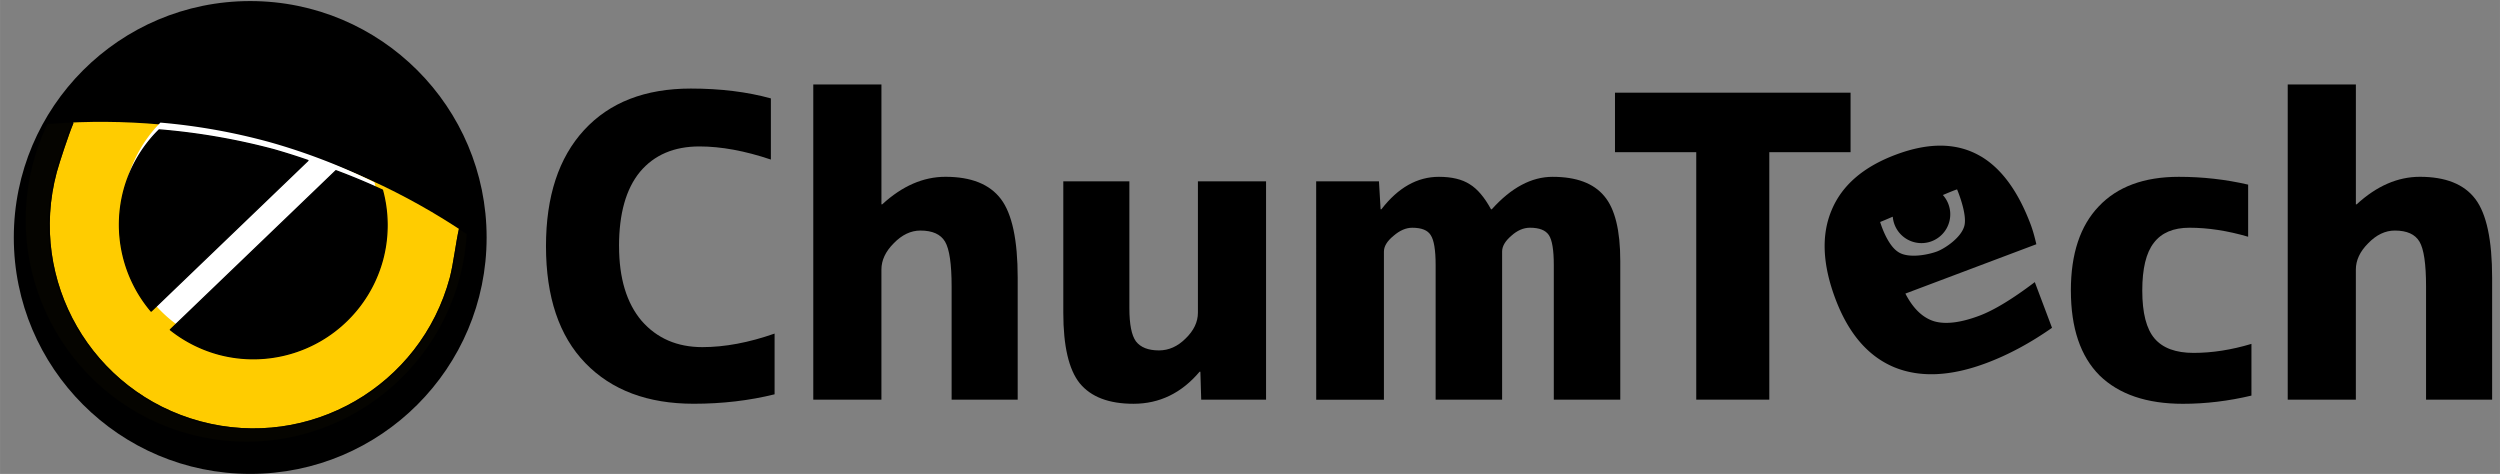 <?xml version="1.0" encoding="UTF-8" standalone="no"?>
<svg
   width="422"
   height="80"
   viewBox="0 0 111.654 21.167"
   version="1.1"
   id="svg4885"
   inkscape:version="1.1 (c68e22c387, 2021-05-23)"
   sodipodi:docname="logo.svg"
   xmlns:inkscape="http://www.inkscape.org/namespaces/inkscape"
   xmlns:sodipodi="http://sodipodi.sourceforge.net/DTD/sodipodi-0.dtd"
   xmlns="http://www.w3.org/2000/svg"
   xmlns:svg="http://www.w3.org/2000/svg"
   xmlns:rdf="http://www.w3.org/1999/02/22-rdf-syntax-ns#"
   xmlns:cc="http://creativecommons.org/ns#"
   xmlns:dc="http://purl.org/dc/elements/1.1/">
  <rect x="0" y="0" width="111.654" height="21.167" fill="#808080" stroke="none"/>
  <defs
     id="defs4879" />
  <sodipodi:namedview
     id="base"
     pagecolor="#ffffff"
     bordercolor="#666666"
     borderopacity="1.0"
     inkscape:pageopacity="0.0"
     inkscape:pageshadow="2"
     inkscape:zoom="1.6378906"
     inkscape:cx="97.686622"
     inkscape:cy="101.0446"
     inkscape:document-units="px"
     inkscape:current-layer="layer1"
     showgrid="false"
     fit-margin-top="0"
     fit-margin-left="0"
     fit-margin-right="0"
     fit-margin-bottom="0"
     inkscape:window-width="2560"
     inkscape:window-height="1411"
     inkscape:window-x="2091"
     inkscape:window-y="-9"
     inkscape:window-maximized="1"
     inkscape:document-rotation="0"
     units="px"
     inkscape:pagecheckerboard="0" />
  <g
     inkscape:label="レイヤー 1"
     inkscape:groupmode="layer"
     id="layer1"
     transform="translate(-38.798,-157.91)"
     style="display:inline"
     sodipodi:insensitive="true">
    <g
       style="display:inline"
       id="g4877"
       transform="matrix(0.242,0,0,0.242,89.006,219.53)">
      <g
         id="g4853"
         style="display:inline"
         transform="matrix(3.926,0,0,3.926,554.197,-2601.552)">
        <g
           id="g871">
          <g
             aria-label="ChumTech"
             style="font-style:normal;font-variant:normal;font-weight:normal;font-stretch:normal;font-size:16.933px;line-height:1.25;font-family:'Corporate Logo Maru';-inkscape-font-specification:'Corporate Logo Maru';letter-spacing:-0.267px;word-spacing:-0.407px;fill:#000000;fill-opacity:1;stroke:none;stroke-width:0.265"
             id="g4843"
             transform="translate(-68.952,12.959)">
            <g
               id="g4841"
               transform="translate(66.507,3.179)">
              <g
                 id="g4839">
                <path
                   inkscape:connector-curvature="0"
                   d="m -162.461,593.224 q 0,2.257 1.061,3.511 1.08,1.235 2.855,1.235 1.582,0 3.395,-0.637 v 2.855 q -1.794,0.444 -3.801,0.444 -3.241,0 -5.093,-1.91 -1.852,-1.91 -1.852,-5.498 0,-3.511 1.794,-5.46 1.794,-1.949 5.016,-1.949 2.084,0 3.762,0.463 v 2.875 q -1.833,-0.617 -3.357,-0.617 -1.794,0 -2.797,1.196 -0.984,1.196 -0.984,3.492 z"
                   style="font-style:normal;font-variant:normal;font-weight:normal;font-stretch:normal;font-size:19.756px;font-family:'Corporate Logo Bold';-inkscape-font-specification:'Corporate Logo Bold, ';letter-spacing:-0.267px;word-spacing:-0.407px;stroke-width:0.265"
                   id="path4825" />
                <path
                   inkscape:connector-curvature="0"
                   d="m -150.127,585.623 v 5.633 h 0.039 q 1.408,-1.293 2.971,-1.293 1.813,0 2.604,1.042 0.791,1.042 0.791,3.704 v 5.73 h -3.106 v -5.325 q 0,-1.582 -0.309,-2.103 -0.309,-0.521 -1.158,-0.521 -0.675,0 -1.254,0.598 -0.579,0.579 -0.579,1.235 v 6.116 h -3.203 v -14.817 z"
                   style="font-style:normal;font-variant:normal;font-weight:normal;font-stretch:normal;font-size:19.756px;font-family:'Corporate Logo Bold';-inkscape-font-specification:'Corporate Logo Bold, ';letter-spacing:-0.267px;word-spacing:-0.407px;stroke-width:0.265"
                   id="path4827" />
                <path
                   inkscape:connector-curvature="0"
                   d="m -141.578,590.176 h 3.106 v 5.961 q 0,1.138 0.309,1.563 0.328,0.424 1.08,0.424 0.695,0 1.254,-0.559 0.579,-0.559 0.579,-1.215 v -6.174 h 3.203 v 10.264 h -3.048 l -0.039,-1.312 h -0.039 q -1.273,1.505 -3.106,1.505 -1.736,0 -2.527,-0.965 -0.772,-0.965 -0.772,-3.318 z"
                   style="font-style:normal;font-variant:normal;font-weight:normal;font-stretch:normal;font-size:19.756px;font-family:'Corporate Logo Bold';-inkscape-font-specification:'Corporate Logo Bold, ';letter-spacing:-0.267px;word-spacing:-0.407px;stroke-width:0.265"
                   id="path4829" />
                <path
                   inkscape:connector-curvature="0"
                   d="m -129.691,590.176 h 2.952 l 0.077,1.312 h 0.039 q 1.177,-1.524 2.701,-1.524 0.907,0 1.447,0.347 0.54,0.328 1.003,1.177 h 0.039 q 1.37,-1.524 2.855,-1.524 1.678,0 2.431,0.907 0.752,0.887 0.752,3.048 v 6.521 h -3.125 v -6.328 q 0,-1.061 -0.232,-1.408 -0.232,-0.347 -0.887,-0.347 -0.463,0 -0.887,0.386 -0.424,0.367 -0.424,0.733 v 6.965 h -3.125 v -6.328 q 0,-1.061 -0.232,-1.408 -0.212,-0.347 -0.868,-0.347 -0.444,0 -0.887,0.386 -0.444,0.367 -0.444,0.733 v 6.965 h -3.183 z"
                   style="font-style:normal;font-variant:normal;font-weight:normal;font-stretch:normal;font-size:19.756px;font-family:'Corporate Logo Bold';-inkscape-font-specification:'Corporate Logo Bold, ';letter-spacing:-0.267px;word-spacing:-0.407px;stroke-width:0.265"
                   id="path4831" />
                <path
                   inkscape:connector-curvature="0"
                   d="m -104.57,586.009 v 2.797 h -3.82 v 11.633 h -3.434 v -11.633 h -3.82 v -2.797 z"
                   style="font-style:normal;font-variant:normal;font-weight:normal;font-stretch:normal;font-size:19.756px;font-family:'Corporate Logo Bold';-inkscape-font-specification:'Corporate Logo Bold, ';letter-spacing:-0.267px;word-spacing:-0.407px;stroke-width:0.265"
                   id="path4833" />
                <path
                   inkscape:connector-curvature="0"
                   d="m -94.214,595.308 q 0,-2.585 1.312,-3.955 1.312,-1.389 3.762,-1.389 1.678,0 3.26,0.367 v 2.45 q -1.447,-0.424 -2.759,-0.424 -1.138,0 -1.678,0.714 -0.54,0.695 -0.54,2.238 0,1.582 0.579,2.257 0.579,0.675 1.833,0.675 1.312,0 2.72,-0.424 v 2.431 q -1.621,0.386 -3.222,0.386 -2.547,0 -3.916,-1.331 -1.35,-1.35 -1.35,-3.994 z"
                   style="font-style:normal;font-variant:normal;font-weight:normal;font-stretch:normal;font-size:19.756px;font-family:'Corporate Logo Bold';-inkscape-font-specification:'Corporate Logo Bold, ';letter-spacing:-0.267px;word-spacing:-0.407px;stroke-width:0.265"
                   id="path4835" />
                <path
                   inkscape:connector-curvature="0"
                   d="m -80.816,585.623 v 5.633 h 0.039 q 1.408,-1.293 2.971,-1.293 1.813,0 2.604,1.042 0.791,1.042 0.791,3.704 v 5.73 h -3.106 v -5.325 q 0,-1.582 -0.309,-2.103 -0.309,-0.521 -1.158,-0.521 -0.675,0 -1.254,0.598 -0.579,0.579 -0.579,1.235 v 6.116 h -3.203 v -14.817 z"
                   style="font-style:normal;font-variant:normal;font-weight:normal;font-stretch:normal;font-size:19.756px;font-family:'Corporate Logo Bold';-inkscape-font-specification:'Corporate Logo Bold, ';letter-spacing:-0.267px;word-spacing:-0.407px;stroke-width:0.265"
                   id="path4837" />
              </g>
            </g>
          </g>
          <g
             id="g4851"
             transform="translate(51.592,52.815)">
            <g
               style="font-style:normal;font-variant:normal;font-weight:normal;font-stretch:normal;font-size:16.933px;line-height:1.25;font-family:'Corporate Logo Maru';-inkscape-font-specification:'Corporate Logo Maru';letter-spacing:-0.267px;word-spacing:-0.407px;display:inline;opacity:1;fill:#000000;fill-opacity:1;stroke:none;stroke-width:0.265"
               id="g4849"
               transform="translate(-42.456,-9.469)">
              <g
                 id="g4847"
                 transform="rotate(60,-112.864,567.842)">
                <path
                   style="opacity:1;fill:#000000;fill-opacity:1;stroke:none;stroke-width:2.799;stroke-linecap:square;stroke-linejoin:round;stroke-miterlimit:4;stroke-dasharray:none;stroke-dashoffset:0;stroke-opacity:1;paint-order:normal"
                   d="m -116.668,562.354 c -1.114,0.622 -1.809,1.768 -2.084,3.44 -0.266,1.612 -0.011,2.918 0.762,3.919 0.761,0.999 1.992,1.638 3.692,1.918 1.713,0.282 3.099,0.022 4.157,-0.782 1.045,-0.805 1.714,-2.097 2.006,-3.873 0.178,-1.079 0.213,-2.239 0.105,-3.483 l -2.265,-0.373 c 0.163,1.304 0.185,2.318 0.066,3.041 -0.153,0.926 -0.431,1.585 -0.834,1.974 -0.416,0.388 -1.018,0.562 -1.807,0.523 l 1.069,-6.491 c -0.36,-0.111 -0.672,-0.189 -0.939,-0.233 -1.636,-0.269 -2.945,-0.13 -3.928,0.418 z m 0.773,1.751 c 0,0 1.233,0.152 1.647,0.554 0.415,0.402 0.471,1.332 0.407,1.722 -0.069,0.419 -0.375,1.359 -0.914,1.603 -0.568,0.278 -1.623,0.019 -1.623,0.019 0.018,-0.112 0.05,-0.373 0.081,-0.638 a 1.355,1.355 0 0 0 1.254,-0.051 1.355,1.355 0 0 0 0.496,-1.851 1.355,1.355 0 0 0 -1.454,-0.647 c 0.044,-0.357 0.082,-0.63 0.105,-0.712 z"
                   id="path4845"
                   inkscape:connector-curvature="0" />
              </g>
            </g>
          </g>
        </g>
      </g>
      <g
         transform="matrix(1.981,0,0,1.981,34.35,-403.641)"
         id="g4875"
         style="display:inline;fill:#ffffff;stroke:#000000;stroke-width:5.292;stroke-miterlimit:4;stroke-dasharray:none">
        <g
           style="opacity:0.607;fill:#c8ab37;stroke:#000000;stroke-width:0;stroke-miterlimit:4;stroke-dasharray:none"
           transform="matrix(1.316,0.363,-0.353,1.354,349.438,-316.622)"
           id="g4857">
          <g
             id="g4855"
             transform="translate(-222.669,-276.239)" />
        </g>
        <g
           transform="matrix(0.327,0,0,0.327,-97.736,134.243)"
           id="g4873">
          <path
             sodipodi:nodetypes="cssccssscsccc"
             inkscape:connector-curvature="0"
             id="path4859"
             d="m 51.943,640.384 c -14.557,0.227 -29.004,2.784 -42.768,7.568 -0.036,0.012 -0.076,0.026 -0.119,0.041 -0.323,0.113 -0.801,0.282 -0.801,0.282 v 0 c -0.034,0.174 -0.068,0.348 -0.1,0.522 -0.009,0.051 -0.019,0.103 -0.028,0.154 -0.003,0.02 -0.007,0.039 -0.01,0.058 -0.447,2.488 -0.674,5.007 -0.678,7.529 0.023,24.085 19.974,43.368 44.56,43.07 24.587,-0.298 44.5,-20.064 44.477,-44.149 -0.015,-2.775 -0.3,-5.54 -0.851,-8.256 -14.044,-4.644 -28.808,-6.949 -43.682,-6.818 z"
             style="display:inline;opacity:1;fill:#ffcc00;fill-opacity:1;stroke:#000000;stroke-width:0;stroke-linecap:square;stroke-linejoin:round;stroke-miterlimit:4;stroke-dasharray:none;stroke-dashoffset:0;stroke-opacity:1;paint-order:normal"
             transform="matrix(1.316,0.363,-0.353,1.354,153.794,-771.582)" />
          <path
             inkscape:connector-curvature="0"
             id="path4861"
             d="m 52.593,640.08 a 126.325,126.335 30.04 0 0 -22.367,2.009 25.913,25.915 30.039 0 0 -3.567,13.033 25.913,25.915 30.039 0 0 25.877,25.949 25.913,25.915 30.039 0 0 25.95,-25.879 25.913,25.915 30.039 0 0 -3.496,-12.971 126.325,126.335 30.04 0 0 -22.396,-2.141 z"
             style="display:inline;opacity:1;fill:#ffffff;fill-opacity:1;stroke:#000000;stroke-width:0;stroke-linecap:square;stroke-linejoin:round;stroke-miterlimit:4;stroke-dasharray:none;stroke-dashoffset:0;stroke-opacity:1;paint-order:normal"
             transform="matrix(1.316,0.363,-0.353,1.354,153.794,-771.582)" />
          <g
             id="g4871"
             transform="matrix(1.176,0.679,-0.679,1.176,312.519,-540.198)"
             style="opacity:1;fill:#000000;stroke:#000000;stroke-width:0.265;stroke-miterlimit:4;stroke-dasharray:none">
            <g
               id="g4869"
               style="fill:#000000;stroke:#000000;stroke-width:0.265;stroke-miterlimit:4;stroke-dasharray:none"
               transform="matrix(1.023,0,0,1.023,81.413,-73.609)">
              <g
                 id="g4867"
                 transform="rotate(-15,-66.775,920.457)"
                 style="fill:#000000;stroke:#000000;stroke-width:0.265;stroke-miterlimit:4;stroke-dasharray:none">
                <path
                   sodipodi:nodetypes="ccsccsccccccscccsc"
                   inkscape:connector-curvature="0"
                   id="path4863"
                   transform="matrix(0.265,0,0,0.265,-74.939,84.659)"
                   d="m 598.739,2012.296 c 0.479,12.257 2.805,27.109 2.892,38.013 -0.012,84.332 -68.163,152.478 -152.498,152.478 -84.338,0 -152.494,-68.152 -152.5,-152.488 0.017,-7.352 1.366,-30.738 2.451,-38.003 0.661,-2.466 -5.888,-1.155 -11.117,0 -4.396,0.971 -7.767,3.292 -8.529,7.386 -0.037,0.203 -0.073,0.406 -0.109,0.609 l -0.002,0.01 c -0.011,0.064 -0.025,0.136 -0.039,0.219 -1.743,9.819 -2.631,19.772 -2.654,29.748 -10e-6,0.01 -10e-6,0.016 0,0.023 0,95.151 77.349,172.5 172.5,172.5 95.151,0 172.5,-77.349 172.5,-172.5 3e-5,-0.014 3e-5,-0.029 0,-0.043 -0.046,-10.978 0.246,-17.998 -1.881,-28.768 -0.687,-3.476 -4.477,-7.703 -8.354,-9.185 -3.877,-1.481 -11.571,-2.873 -12.658,0 z"
                   style="color:#000000;font-style:normal;font-variant:normal;font-weight:normal;font-stretch:normal;font-size:medium;line-height:normal;font-family:sans-serif;font-variant-ligatures:normal;font-variant-position:normal;font-variant-caps:normal;font-variant-numeric:normal;font-variant-alternates:normal;font-feature-settings:normal;text-indent:0;text-align:start;text-decoration:none;text-decoration-line:none;text-decoration-style:solid;text-decoration-color:#000000;letter-spacing:normal;word-spacing:normal;text-transform:none;writing-mode:lr-tb;direction:ltr;text-orientation:mixed;dominant-baseline:auto;baseline-shift:baseline;text-anchor:start;white-space:normal;shape-padding:0;clip-rule:nonzero;display:inline;overflow:visible;visibility:visible;opacity:0.866;isolation:auto;mix-blend-mode:normal;color-interpolation:sRGB;color-interpolation-filters:linearRGB;solid-color:#000000;solid-opacity:1;vector-effect:none;fill:#000000;fill-opacity:1;fill-rule:nonzero;stroke:#000000;stroke-width:1;stroke-linecap:square;stroke-linejoin:round;stroke-miterlimit:4;stroke-dasharray:none;stroke-dashoffset:0;stroke-opacity:1;paint-order:normal;color-rendering:auto;image-rendering:auto;shape-rendering:auto;text-rendering:auto;enable-background:accumulate" />
                <path
                   id="path4865"
                   transform="matrix(0.265,0,0,0.265,-74.939,84.659)"
                   d="m 449.133,1992.107 a 487.5,487.5 0 0 0 -86.305,7.867 100,100 0 0 0 -13.695,50.312 100,100 0 0 0 42.961,81.996 l 84.012,-138.99 a 487.5,487.5 0 0 0 -26.973,-1.186 z m 49.154,3.15 -88.697,146.752 a 100,100 0 0 0 39.543,8.277 100,100 0 0 0 100,-100 100,100 0 0 0 -13.561,-50.035 487.5,487.5 0 0 0 -37.285,-4.994 z"
                   style="opacity:1;fill:#000000;fill-opacity:1;stroke:#000000;stroke-width:1;stroke-linecap:square;stroke-linejoin:round;stroke-miterlimit:4;stroke-dasharray:none;stroke-dashoffset:0;stroke-opacity:1;paint-order:normal"
                   inkscape:connector-curvature="0" />
              </g>
            </g>
          </g>
        </g>
      </g>
      <g
         id="g956"
         transform="translate(2.665,-147.236)">
        <g
           id="g932"
           style="display:inline;opacity:1"
           transform="matrix(3.331,0,0,3.331,469.103,-2243.731)">
          <g
             id="g930">
            <g
               aria-label="ChumTech"
               style="font-style:normal;font-variant:normal;font-weight:normal;font-stretch:normal;font-size:16.933px;line-height:1.25;font-family:'Corporate Logo Maru';-inkscape-font-specification:'Corporate Logo Maru';letter-spacing:-0.267px;word-spacing:-0.407px;fill:#000000;fill-opacity:1;stroke:none;stroke-width:0.265"
               id="g920"
               transform="translate(-68.952,12.959)">
              <g
                 id="g918"
                 transform="translate(66.507,3.179)">
                <g
                   id="g916">
                  <path
                     inkscape:connector-curvature="0"
                     d="m -162.461,593.224 q 0,2.257 1.061,3.511 1.08,1.235 2.855,1.235 1.582,0 3.395,-0.637 v 2.855 q -1.794,0.444 -3.801,0.444 -3.241,0 -5.093,-1.91 -1.852,-1.91 -1.852,-5.498 0,-3.511 1.794,-5.46 1.794,-1.949 5.016,-1.949 2.084,0 3.762,0.463 v 2.875 q -1.833,-0.617 -3.357,-0.617 -1.794,0 -2.797,1.196 -0.984,1.196 -0.984,3.492 z"
                     style="font-style:normal;font-variant:normal;font-weight:normal;font-stretch:normal;font-size:19.756px;font-family:'Corporate Logo Bold';-inkscape-font-specification:'Corporate Logo Bold, ';letter-spacing:-0.267px;word-spacing:-0.407px;stroke-width:0.265"
                     id="path902" />
                  <path
                     inkscape:connector-curvature="0"
                     d="m -150.127,585.623 v 5.633 h 0.039 q 1.408,-1.293 2.971,-1.293 1.813,0 2.604,1.042 0.791,1.042 0.791,3.704 v 5.73 h -3.106 v -5.325 q 0,-1.582 -0.309,-2.103 -0.309,-0.521 -1.158,-0.521 -0.675,0 -1.254,0.598 -0.579,0.579 -0.579,1.235 v 6.116 h -3.203 v -14.817 z"
                     style="font-style:normal;font-variant:normal;font-weight:normal;font-stretch:normal;font-size:19.756px;font-family:'Corporate Logo Bold';-inkscape-font-specification:'Corporate Logo Bold, ';letter-spacing:-0.267px;word-spacing:-0.407px;stroke-width:0.265"
                     id="path904" />
                  <path
                     inkscape:connector-curvature="0"
                     d="m -141.578,590.176 h 3.106 v 5.961 q 0,1.138 0.309,1.563 0.328,0.424 1.08,0.424 0.695,0 1.254,-0.559 0.579,-0.559 0.579,-1.215 v -6.174 h 3.203 v 10.264 h -3.048 l -0.039,-1.312 h -0.039 q -1.273,1.505 -3.106,1.505 -1.736,0 -2.527,-0.965 -0.772,-0.965 -0.772,-3.318 z"
                     style="font-style:normal;font-variant:normal;font-weight:normal;font-stretch:normal;font-size:19.756px;font-family:'Corporate Logo Bold';-inkscape-font-specification:'Corporate Logo Bold, ';letter-spacing:-0.267px;word-spacing:-0.407px;stroke-width:0.265"
                     id="path906" />
                  <path
                     inkscape:connector-curvature="0"
                     d="m -129.691,590.176 h 2.952 l 0.077,1.312 h 0.039 q 1.177,-1.524 2.701,-1.524 0.907,0 1.447,0.347 0.54,0.328 1.003,1.177 h 0.039 q 1.37,-1.524 2.855,-1.524 1.678,0 2.431,0.907 0.752,0.887 0.752,3.048 v 6.521 h -3.125 v -6.328 q 0,-1.061 -0.232,-1.408 -0.232,-0.347 -0.887,-0.347 -0.463,0 -0.887,0.386 -0.424,0.367 -0.424,0.733 v 6.965 h -3.125 v -6.328 q 0,-1.061 -0.232,-1.408 -0.212,-0.347 -0.868,-0.347 -0.444,0 -0.887,0.386 -0.444,0.367 -0.444,0.733 v 6.965 h -3.183 z"
                     style="font-style:normal;font-variant:normal;font-weight:normal;font-stretch:normal;font-size:19.756px;font-family:'Corporate Logo Bold';-inkscape-font-specification:'Corporate Logo Bold, ';letter-spacing:-0.267px;word-spacing:-0.407px;stroke-width:0.265"
                     id="path908" />
                  <path
                     inkscape:connector-curvature="0"
                     d="m -104.57,586.009 v 2.797 h -3.82 v 11.633 h -3.434 v -11.633 h -3.82 v -2.797 z"
                     style="font-style:normal;font-variant:normal;font-weight:normal;font-stretch:normal;font-size:19.756px;font-family:'Corporate Logo Bold';-inkscape-font-specification:'Corporate Logo Bold, ';letter-spacing:-0.267px;word-spacing:-0.407px;stroke-width:0.265"
                     id="path910" />
                  <path
                     inkscape:connector-curvature="0"
                     d="m -94.214,595.308 q 0,-2.585 1.312,-3.955 1.312,-1.389 3.762,-1.389 1.678,0 3.26,0.367 v 2.45 q -1.447,-0.424 -2.759,-0.424 -1.138,0 -1.678,0.714 -0.54,0.695 -0.54,2.238 0,1.582 0.579,2.257 0.579,0.675 1.833,0.675 1.312,0 2.72,-0.424 v 2.431 q -1.621,0.386 -3.222,0.386 -2.547,0 -3.916,-1.331 -1.35,-1.35 -1.35,-3.994 z"
                     style="font-style:normal;font-variant:normal;font-weight:normal;font-stretch:normal;font-size:19.756px;font-family:'Corporate Logo Bold';-inkscape-font-specification:'Corporate Logo Bold, ';letter-spacing:-0.267px;word-spacing:-0.407px;stroke-width:0.265"
                     id="path912" />
                  <path
                     inkscape:connector-curvature="0"
                     d="m -80.816,585.623 v 5.633 h 0.039 q 1.408,-1.293 2.971,-1.293 1.813,0 2.604,1.042 0.791,1.042 0.791,3.704 v 5.73 h -3.106 v -5.325 q 0,-1.582 -0.309,-2.103 -0.309,-0.521 -1.158,-0.521 -0.675,0 -1.254,0.598 -0.579,0.579 -0.579,1.235 v 6.116 h -3.203 v -14.817 z"
                     style="font-style:normal;font-variant:normal;font-weight:normal;font-stretch:normal;font-size:19.756px;font-family:'Corporate Logo Bold';-inkscape-font-specification:'Corporate Logo Bold, ';letter-spacing:-0.267px;word-spacing:-0.407px;stroke-width:0.265"
                     id="path914" />
                </g>
              </g>
            </g>
            <g
               id="g928"
               transform="translate(51.592,52.815)">
              <g
                 style="font-style:normal;font-variant:normal;font-weight:normal;font-stretch:normal;font-size:16.933px;line-height:1.25;font-family:'Corporate Logo Maru';-inkscape-font-specification:'Corporate Logo Maru';letter-spacing:-0.267px;word-spacing:-0.407px;display:inline;opacity:1;fill:#000000;fill-opacity:1;stroke:none;stroke-width:0.265"
                 id="g926"
                 transform="translate(-42.456,-9.469)">
                <g
                   id="g924"
                   transform="rotate(60,-112.864,567.842)">
                  <path
                     style="opacity:1;fill:#000000;fill-opacity:1;stroke:none;stroke-width:2.799;stroke-linecap:square;stroke-linejoin:round;stroke-miterlimit:4;stroke-dasharray:none;stroke-dashoffset:0;stroke-opacity:1;paint-order:normal"
                     d="m -116.668,562.354 c -1.114,0.622 -1.809,1.768 -2.084,3.44 -0.266,1.612 -0.011,2.918 0.762,3.919 0.761,0.999 1.992,1.638 3.692,1.918 1.713,0.282 3.099,0.022 4.157,-0.782 1.045,-0.805 1.714,-2.097 2.006,-3.873 0.178,-1.079 0.213,-2.239 0.105,-3.483 l -2.265,-0.373 c 0.163,1.304 0.185,2.318 0.066,3.041 -0.153,0.926 -0.431,1.585 -0.834,1.974 -0.416,0.388 -1.018,0.562 -1.807,0.523 l 1.069,-6.491 c -0.36,-0.111 -0.672,-0.189 -0.939,-0.233 -1.636,-0.269 -2.945,-0.13 -3.928,0.418 z m 0.773,1.751 c 0,0 1.233,0.152 1.647,0.554 0.415,0.402 0.471,1.332 0.407,1.722 -0.069,0.419 -0.375,1.359 -0.914,1.603 -0.568,0.278 -1.623,0.019 -1.623,0.019 0.018,-0.112 0.05,-0.373 0.081,-0.638 a 1.355,1.355 0 0 0 1.254,-0.051 1.355,1.355 0 0 0 0.496,-1.851 1.355,1.355 0 0 0 -1.454,-0.647 c 0.044,-0.357 0.082,-0.63 0.105,-0.712 z"
                     id="path922"
                     inkscape:connector-curvature="0" />
                </g>
              </g>
            </g>
          </g>
        </g>
        <g
           transform="matrix(1.981,0,0,1.981,59.666,-578.858)"
           id="g954"
           style="display:inline;opacity:1;fill:#ffffff;stroke:#000000;stroke-width:5.292;stroke-miterlimit:4;stroke-dasharray:none">
          <g
             style="opacity:0.607;fill:#c8ab37;stroke:#000000;stroke-width:0;stroke-miterlimit:4;stroke-dasharray:none"
             transform="matrix(1.316,0.363,-0.353,1.354,349.438,-316.622)"
             id="g936">
            <g
               id="g934"
               transform="translate(-222.669,-276.239)" />
          </g>
          <g
             transform="matrix(0.327,0,0,0.327,-97.736,134.243)"
             id="g952">
            <path
               sodipodi:nodetypes="cssccssscsccc"
               inkscape:connector-curvature="0"
               id="path938"
               d="m 51.943,640.384 c -14.557,0.227 -29.004,2.784 -42.768,7.568 -0.036,0.012 -0.076,0.026 -0.119,0.041 -0.323,0.113 -0.801,0.282 -0.801,0.282 v 0 c -0.034,0.174 -0.068,0.348 -0.1,0.522 -0.009,0.051 -0.019,0.103 -0.028,0.154 -0.003,0.02 -0.007,0.039 -0.01,0.058 -0.447,2.488 -0.674,5.007 -0.678,7.529 0.023,24.085 19.974,43.368 44.56,43.07 24.587,-0.298 44.5,-20.064 44.477,-44.149 -0.015,-2.775 -0.3,-5.54 -0.851,-8.256 -14.044,-4.644 -28.808,-6.949 -43.682,-6.818 z"
               style="display:inline;opacity:1;fill:#ffcc00;fill-opacity:1;stroke:#000000;stroke-width:0;stroke-linecap:square;stroke-linejoin:round;stroke-miterlimit:4;stroke-dasharray:none;stroke-dashoffset:0;stroke-opacity:1;paint-order:normal"
               transform="matrix(1.316,0.363,-0.353,1.354,153.794,-771.582)" />
            <path
               inkscape:connector-curvature="0"
               id="path940"
               d="m 52.593,640.08 a 126.325,126.335 30.04 0 0 -22.367,2.009 25.913,25.915 30.039 0 0 -3.567,13.033 25.913,25.915 30.039 0 0 25.877,25.949 25.913,25.915 30.039 0 0 25.95,-25.879 25.913,25.915 30.039 0 0 -3.496,-12.971 126.325,126.335 30.04 0 0 -22.396,-2.141 z"
               style="display:inline;opacity:1;fill:#ffffff;fill-opacity:1;stroke:#000000;stroke-width:0;stroke-linecap:square;stroke-linejoin:round;stroke-miterlimit:4;stroke-dasharray:none;stroke-dashoffset:0;stroke-opacity:1;paint-order:normal"
               transform="matrix(1.316,0.363,-0.353,1.354,153.794,-771.582)" />
            <g
               id="g950"
               transform="matrix(1.176,0.679,-0.679,1.176,312.519,-540.198)"
               style="opacity:1;fill:#000000;stroke:#000000;stroke-width:0.265;stroke-miterlimit:4;stroke-dasharray:none">
              <g
                 id="g948"
                 style="fill:#000000;stroke:#000000;stroke-width:0.265;stroke-miterlimit:4;stroke-dasharray:none"
                 transform="matrix(1.023,0,0,1.023,81.413,-73.609)">
                <g
                   id="g946"
                   transform="rotate(-15,-66.775,920.457)"
                   style="fill:#000000;stroke:#000000;stroke-width:0.265;stroke-miterlimit:4;stroke-dasharray:none">
                  <path
                     sodipodi:nodetypes="ccsccsccccccscccsc"
                     inkscape:connector-curvature="0"
                     id="path942"
                     transform="matrix(0.265,0,0,0.265,-74.939,84.659)"
                     d="m 598.739,2012.296 c 0.479,12.257 2.805,27.109 2.892,38.013 -0.012,84.332 -68.163,152.478 -152.498,152.478 -84.338,0 -152.494,-68.152 -152.5,-152.488 0.017,-7.352 1.366,-30.738 2.451,-38.003 0.661,-2.466 -5.888,-1.155 -11.117,0 -4.396,0.971 -7.767,3.292 -8.529,7.386 -0.037,0.203 -0.073,0.406 -0.109,0.609 l -0.002,0.01 c -0.011,0.064 -0.025,0.136 -0.039,0.219 -1.743,9.819 -2.631,19.772 -2.654,29.748 -10e-6,0.01 -10e-6,0.016 0,0.023 0,95.151 77.349,172.5 172.5,172.5 95.151,0 172.5,-77.349 172.5,-172.5 3e-5,-0.014 3e-5,-0.029 0,-0.043 -0.046,-10.978 0.246,-17.998 -1.881,-28.768 -0.687,-3.476 -4.477,-7.703 -8.354,-9.185 -3.877,-1.481 -11.571,-2.873 -12.658,0 z"
                     style="color:#000000;font-style:normal;font-variant:normal;font-weight:normal;font-stretch:normal;font-size:medium;line-height:normal;font-family:sans-serif;font-variant-ligatures:normal;font-variant-position:normal;font-variant-caps:normal;font-variant-numeric:normal;font-variant-alternates:normal;font-feature-settings:normal;text-indent:0;text-align:start;text-decoration:none;text-decoration-line:none;text-decoration-style:solid;text-decoration-color:#000000;letter-spacing:normal;word-spacing:normal;text-transform:none;writing-mode:lr-tb;direction:ltr;text-orientation:mixed;dominant-baseline:auto;baseline-shift:baseline;text-anchor:start;white-space:normal;shape-padding:0;clip-rule:nonzero;display:inline;overflow:visible;visibility:visible;opacity:0.866;isolation:auto;mix-blend-mode:normal;color-interpolation:sRGB;color-interpolation-filters:linearRGB;solid-color:#000000;solid-opacity:1;vector-effect:none;fill:#000000;fill-opacity:1;fill-rule:nonzero;stroke:#000000;stroke-width:1;stroke-linecap:square;stroke-linejoin:round;stroke-miterlimit:4;stroke-dasharray:none;stroke-dashoffset:0;stroke-opacity:1;paint-order:normal;color-rendering:auto;image-rendering:auto;shape-rendering:auto;text-rendering:auto;enable-background:accumulate" />
                  <path
                     id="path944"
                     transform="matrix(0.265,0,0,0.265,-74.939,84.659)"
                     d="m 449.133,1992.107 a 487.5,487.5 0 0 0 -86.305,7.867 100,100 0 0 0 -13.695,50.312 100,100 0 0 0 42.961,81.996 l 84.012,-138.99 a 487.5,487.5 0 0 0 -26.973,-1.186 z m 49.154,3.15 -88.697,146.752 a 100,100 0 0 0 39.543,8.277 100,100 0 0 0 100,-100 100,100 0 0 0 -13.561,-50.035 487.5,487.5 0 0 0 -37.285,-4.994 z"
                     style="opacity:1;fill:#000000;fill-opacity:1;stroke:#000000;stroke-width:1;stroke-linecap:square;stroke-linejoin:round;stroke-miterlimit:4;stroke-dasharray:none;stroke-dashoffset:0;stroke-opacity:1;paint-order:normal"
                     inkscape:connector-curvature="0" />
                </g>
              </g>
            </g>
          </g>
        </g>
      </g>
      <g
         id="g1188"
         transform="matrix(0.671,0,0,0.671,-307.885,-496.372)"
         style="display:inline;fill:#ffffff;stroke:#000000;stroke-width:5.292;stroke-miterlimit:4;stroke-dasharray:none">
        <g
           id="g1186"
           transform="translate(137.256,273.125)">
          <circle
             style="opacity:1;fill:#000000;fill-opacity:1;stroke:none;stroke-width:9.369;stroke-linecap:round;stroke-linejoin:round;stroke-miterlimit:4;stroke-dasharray:none;stroke-dashoffset:0;stroke-opacity:1;paint-order:normal"
             id="circle1165"
             cx="81.206"
             cy="152.467"
             r="65.024" />
          <g
             id="g1184"
             transform="translate(89.596,12.093)">
            <path
               sodipodi:nodetypes="cssccssscsccc"
               inkscape:connector-curvature="0"
               id="path1167"
               d="m 51.943,640.384 c -14.557,0.227 -29.004,2.784 -42.768,7.568 -0.036,0.012 -0.076,0.026 -0.119,0.041 -0.323,0.113 -0.801,0.282 -0.801,0.282 v 0 c -0.034,0.174 -0.068,0.348 -0.1,0.522 -0.009,0.051 -0.019,0.103 -0.028,0.154 -0.003,0.02 -0.007,0.039 -0.01,0.058 -0.447,2.488 -0.674,5.007 -0.678,7.529 0.023,24.085 19.974,43.368 44.56,43.07 24.587,-0.298 44.5,-20.064 44.477,-44.149 -0.015,-2.775 -0.3,-5.54 -0.851,-8.256 -14.044,-4.644 -28.808,-6.949 -43.682,-6.818 z"
               style="display:inline;opacity:1;fill:#ffcc00;fill-opacity:1;stroke:#000000;stroke-width:0;stroke-linecap:square;stroke-linejoin:round;stroke-miterlimit:4;stroke-dasharray:none;stroke-dashoffset:0;stroke-opacity:1;paint-order:normal"
               transform="matrix(1.316,0.363,-0.353,1.354,153.794,-771.582)" />
            <path
               inkscape:connector-curvature="0"
               id="path1169"
               d="m 52.593,640.08 a 126.325,126.335 30.04 0 0 -22.367,2.009 25.913,25.915 30.039 0 0 -3.567,13.033 25.913,25.915 30.039 0 0 25.877,25.949 25.913,25.915 30.039 0 0 25.95,-25.879 25.913,25.915 30.039 0 0 -3.496,-12.971 126.325,126.335 30.04 0 0 -22.396,-2.141 z"
               style="display:inline;opacity:1;fill:#ffffff;fill-opacity:1;stroke:#000000;stroke-width:0;stroke-linecap:square;stroke-linejoin:round;stroke-miterlimit:4;stroke-dasharray:none;stroke-dashoffset:0;stroke-opacity:1;paint-order:normal"
               transform="matrix(1.316,0.363,-0.353,1.354,153.794,-771.582)" />
            <g
               id="g1182"
               transform="matrix(1.176,0.679,-0.679,1.176,312.519,-540.198)"
               style="opacity:1;fill:#000000;stroke:#000000;stroke-width:0.265;stroke-miterlimit:4;stroke-dasharray:none">
              <g
                 id="g1180"
                 style="fill:#000000;stroke:#000000;stroke-width:0.265;stroke-miterlimit:4;stroke-dasharray:none"
                 transform="matrix(1.023,0,0,1.023,81.413,-73.609)">
                <g
                   id="g1178"
                   transform="rotate(-15,-66.775,920.457)"
                   style="fill:#000000;stroke:#000000;stroke-width:0.265;stroke-miterlimit:4;stroke-dasharray:none">
                  <path
                     sodipodi:nodetypes="ccsccsccccccscccsc"
                     inkscape:connector-curvature="0"
                     id="path1171"
                     transform="matrix(0.265,0,0,0.265,-74.939,84.659)"
                     d="m 598.739,2012.296 c 0.479,12.257 2.805,27.109 2.892,38.013 -0.012,84.332 -68.163,152.478 -152.498,152.478 -84.338,0 -152.494,-68.152 -152.5,-152.488 0.017,-7.352 1.366,-30.738 2.451,-38.003 0.661,-2.466 -5.888,-1.155 -11.117,0 -4.396,0.971 -7.767,3.292 -8.529,7.386 -0.037,0.203 -0.073,0.406 -0.109,0.609 l -0.002,0.01 c -0.011,0.064 -0.025,0.136 -0.039,0.219 -1.743,9.819 -2.631,19.772 -2.654,29.748 -10e-6,0.01 -10e-6,0.016 0,0.023 0,95.151 77.349,172.5 172.5,172.5 95.151,0 172.5,-77.349 172.5,-172.5 3e-5,-0.014 3e-5,-0.029 0,-0.043 -0.046,-10.978 0.246,-17.998 -1.881,-28.768 -0.687,-3.476 -4.477,-7.703 -8.354,-9.185 -3.877,-1.481 -11.571,-2.873 -12.658,0 z"
                     style="color:#000000;font-style:normal;font-variant:normal;font-weight:normal;font-stretch:normal;font-size:medium;line-height:normal;font-family:sans-serif;font-variant-ligatures:normal;font-variant-position:normal;font-variant-caps:normal;font-variant-numeric:normal;font-variant-alternates:normal;font-feature-settings:normal;text-indent:0;text-align:start;text-decoration:none;text-decoration-line:none;text-decoration-style:solid;text-decoration-color:#000000;letter-spacing:normal;word-spacing:normal;text-transform:none;writing-mode:lr-tb;direction:ltr;text-orientation:mixed;dominant-baseline:auto;baseline-shift:baseline;text-anchor:start;white-space:normal;shape-padding:0;clip-rule:nonzero;display:inline;overflow:visible;visibility:visible;opacity:0.866;isolation:auto;mix-blend-mode:normal;color-interpolation:sRGB;color-interpolation-filters:linearRGB;solid-color:#000000;solid-opacity:1;vector-effect:none;fill:#000000;fill-opacity:1;fill-rule:nonzero;stroke:#000000;stroke-width:1;stroke-linecap:square;stroke-linejoin:round;stroke-miterlimit:4;stroke-dasharray:none;stroke-dashoffset:0;stroke-opacity:1;paint-order:normal;color-rendering:auto;image-rendering:auto;shape-rendering:auto;text-rendering:auto;enable-background:accumulate" />
                  <path
                     id="path1173"
                     transform="matrix(0.265,0,0,0.265,-74.939,84.659)"
                     d="m 449.133,1992.107 a 487.5,487.5 0 0 0 -86.305,7.867 100,100 0 0 0 -13.695,50.312 100,100 0 0 0 42.961,81.996 l 84.012,-138.99 a 487.5,487.5 0 0 0 -26.973,-1.186 z m 49.154,3.15 -88.697,146.752 a 100,100 0 0 0 39.543,8.277 100,100 0 0 0 100,-100 100,100 0 0 0 -13.561,-50.035 487.5,487.5 0 0 0 -37.285,-4.994 z"
                     style="opacity:1;fill:#000000;fill-opacity:1;stroke:#000000;stroke-width:1;stroke-linecap:square;stroke-linejoin:round;stroke-miterlimit:4;stroke-dasharray:none;stroke-dashoffset:0;stroke-opacity:1;paint-order:normal"
                     inkscape:connector-curvature="0" />
                  <path
                     style="color:#000000;font-style:normal;font-variant:normal;font-weight:normal;font-stretch:normal;font-size:medium;line-height:normal;font-family:sans-serif;font-variant-ligatures:normal;font-variant-position:normal;font-variant-caps:normal;font-variant-numeric:normal;font-variant-alternates:normal;font-feature-settings:normal;text-indent:0;text-align:start;text-decoration:none;text-decoration-line:none;text-decoration-style:solid;text-decoration-color:#000000;letter-spacing:normal;word-spacing:normal;text-transform:none;writing-mode:lr-tb;direction:ltr;text-orientation:mixed;dominant-baseline:auto;baseline-shift:baseline;text-anchor:start;white-space:normal;shape-padding:0;clip-rule:nonzero;display:inline;overflow:visible;visibility:visible;opacity:0.866;isolation:auto;mix-blend-mode:normal;color-interpolation:sRGB;color-interpolation-filters:linearRGB;solid-color:#000000;solid-opacity:1;vector-effect:none;fill:#000000;fill-opacity:1;fill-rule:nonzero;stroke:#000000;stroke-width:1;stroke-linecap:square;stroke-linejoin:round;stroke-miterlimit:4;stroke-dasharray:none;stroke-dashoffset:0;stroke-opacity:1;paint-order:normal;color-rendering:auto;image-rendering:auto;shape-rendering:auto;text-rendering:auto;enable-background:accumulate"
                     d="m 598.739,2012.296 c 0.479,12.257 2.805,27.109 2.892,38.013 -0.012,84.332 -68.163,152.478 -152.498,152.478 -84.338,0 -152.494,-68.152 -152.5,-152.488 0.017,-7.352 1.366,-30.738 2.451,-38.003 0.661,-2.466 -5.888,-1.155 -11.117,0 -4.396,0.971 -7.767,3.292 -8.529,7.386 -0.037,0.203 -0.073,0.406 -0.109,0.609 l -0.002,0.01 c -0.011,0.064 -0.025,0.136 -0.039,0.219 -1.743,9.819 -2.631,19.772 -2.654,29.748 -10e-6,0.01 -10e-6,0.016 0,0.023 0,95.151 77.349,172.5 172.5,172.5 95.151,0 172.5,-77.349 172.5,-172.5 3e-5,-0.014 3e-5,-0.029 0,-0.043 -0.046,-10.978 0.246,-17.998 -1.881,-28.768 -0.687,-3.476 -4.477,-7.703 -8.354,-9.185 -3.877,-1.481 -11.571,-2.873 -12.658,0 z"
                     transform="matrix(0.265,0,0,0.265,-74.939,84.659)"
                     id="path1176"
                     inkscape:connector-curvature="0"
                     sodipodi:nodetypes="ccsccsccccccscccsc" />
                </g>
              </g>
            </g>
          </g>
        </g>
      </g>
    </g>
  </g>
</svg>
